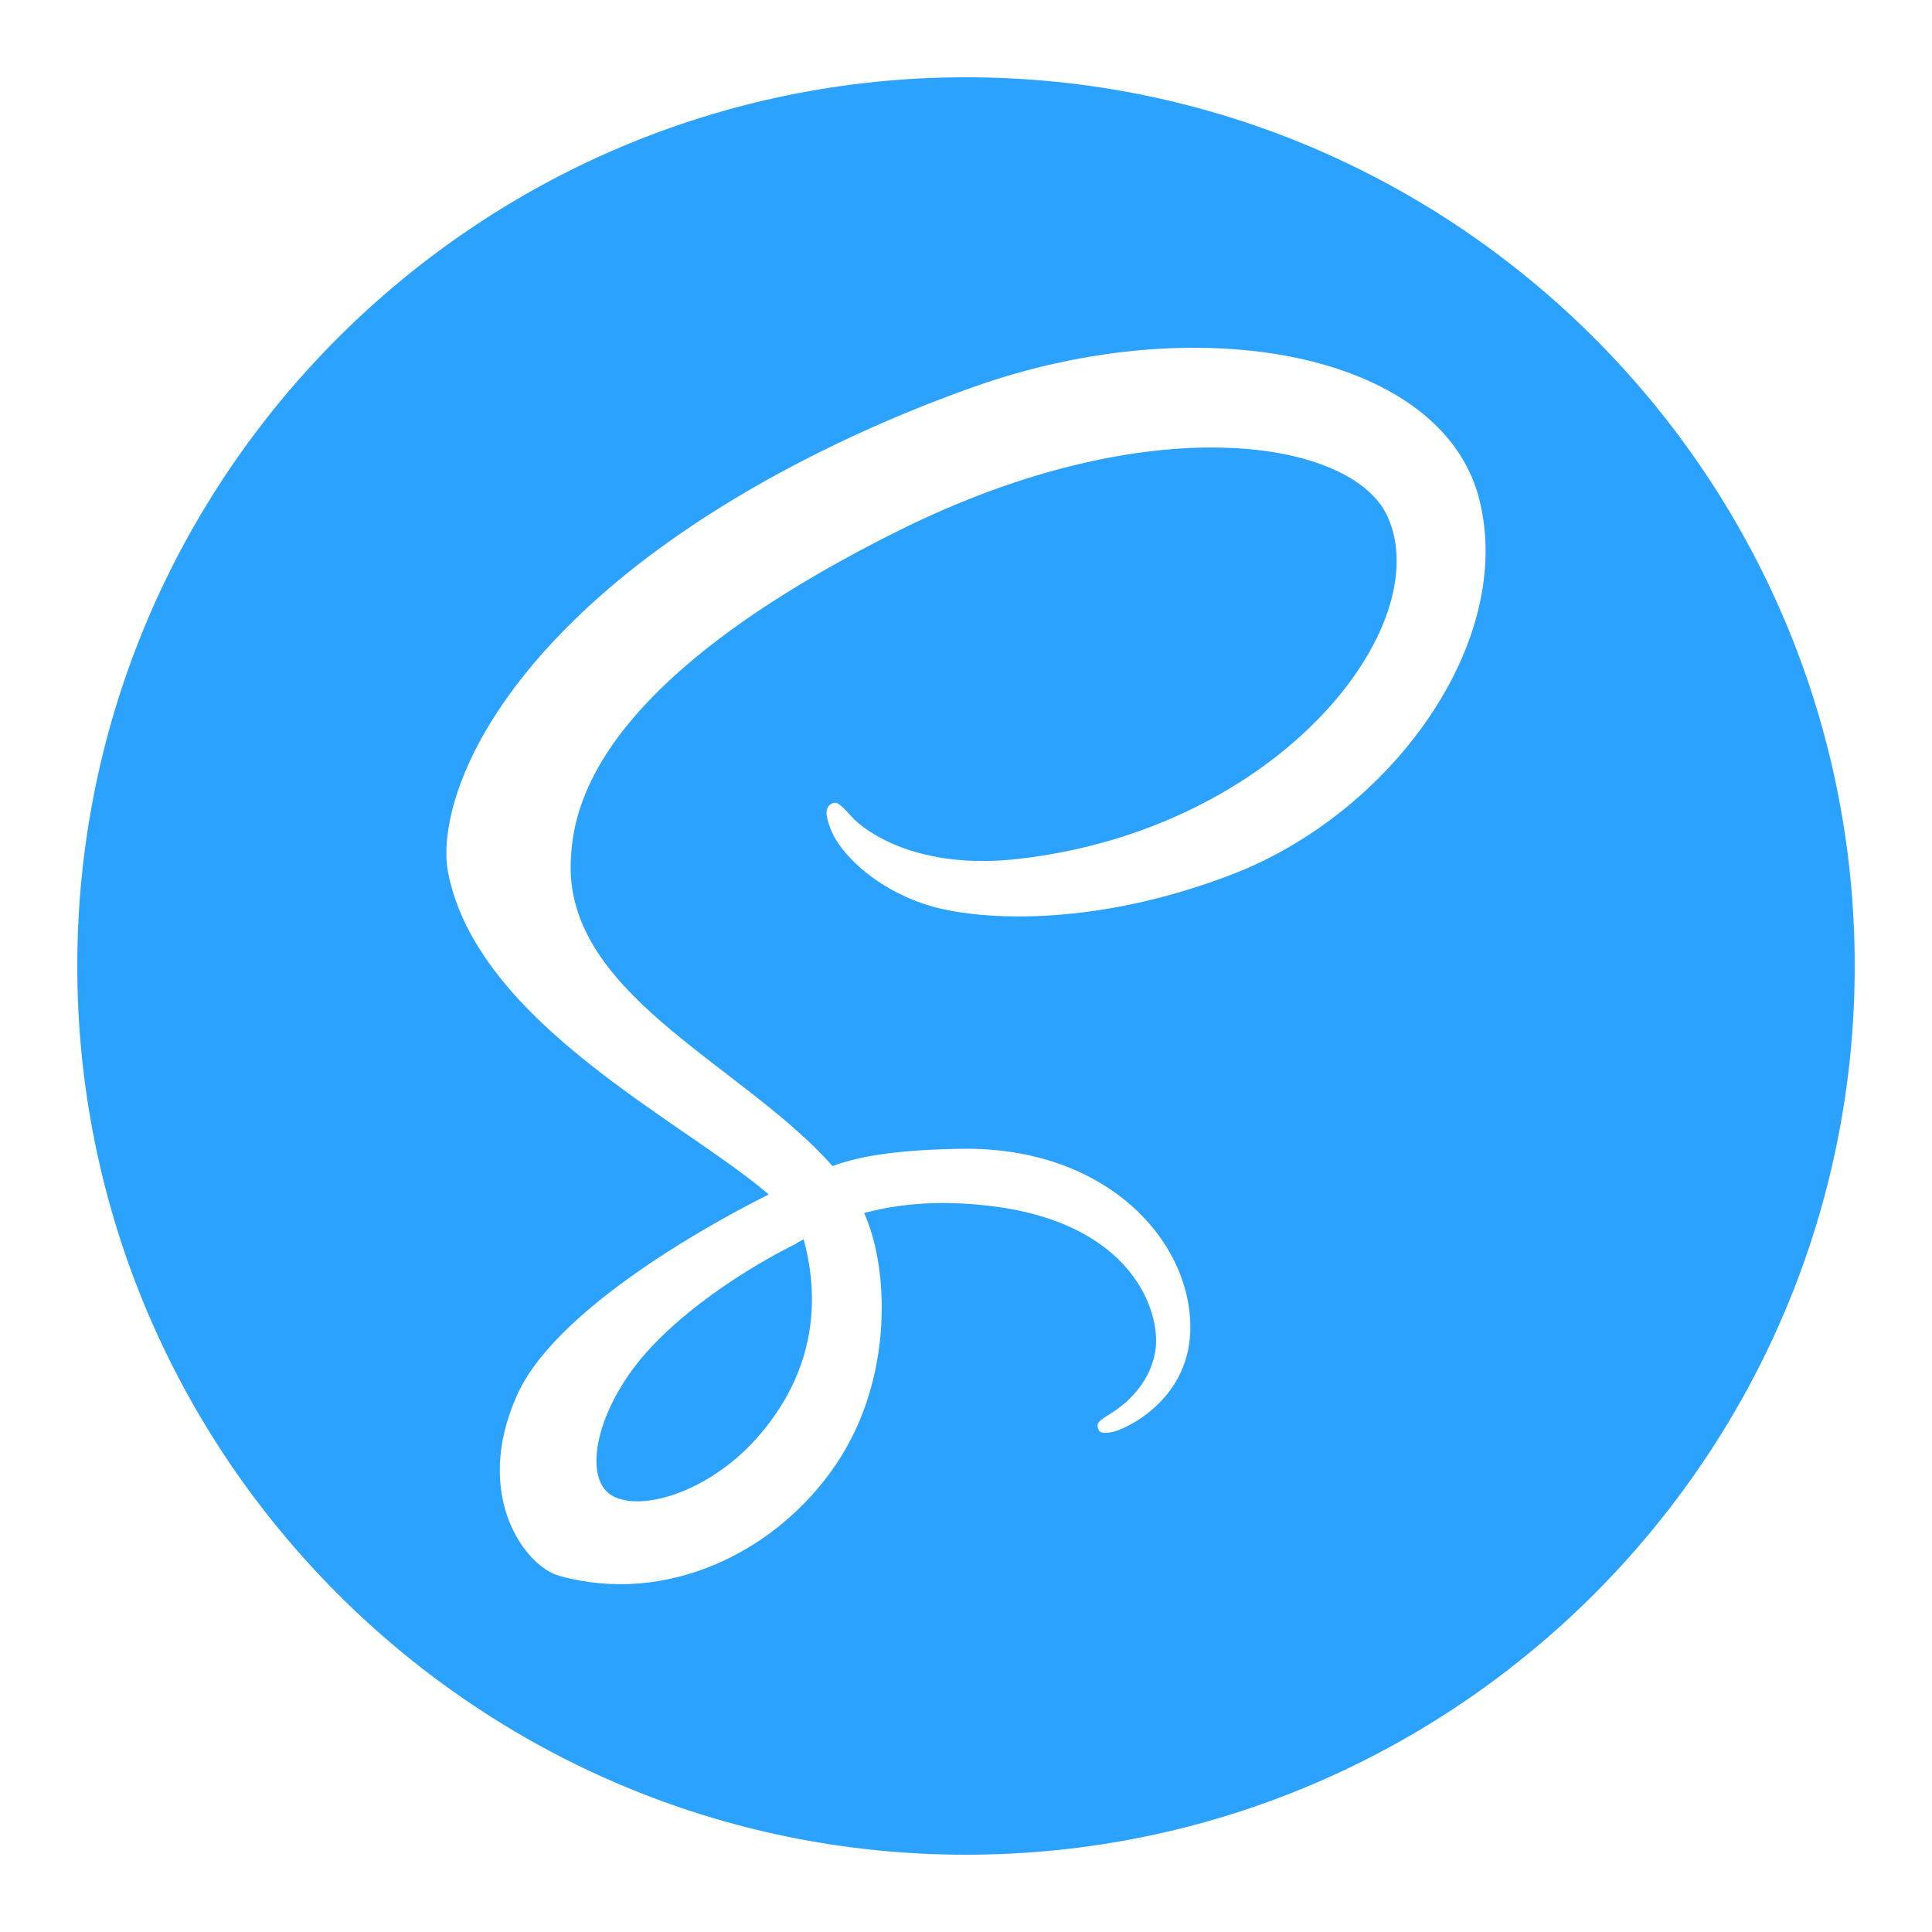 <svg width="180" height="180" viewBox="0 0 180 180" fill="none" xmlns="http://www.w3.org/2000/svg">
<g id="icons8-sass-avatar 1">
<path id="Vector" d="M90 7.2C44.345 7.2 7.2 44.345 7.2 90C7.2 135.655 44.345 172.8 90 172.8C135.655 172.8 172.8 135.655 172.8 90C172.8 44.345 135.655 7.2 90 7.2ZM110.334 32.407C124.096 32.178 135.441 37.187 137.813 46.491C141.207 59.8 129.655 75.716 114.863 81.436C101.654 86.544 90.734 85.742 86.245 84.269C81.144 82.596 78.155 79.227 77.428 77.33C77.144 76.584 76.647 75.343 77.428 74.911C77.907 74.644 78.094 74.706 79.376 76.12C80.596 77.463 85.493 81.074 94.795 80.03C119.214 77.294 133.917 58.317 129.27 48.108C126.015 40.962 107.198 37.743 83.686 49.458C54.983 63.761 53.429 75.551 53.184 80.03C52.511 92.345 68.385 98.824 76.971 107.986C77.173 108.202 77.367 108.42 77.562 108.64C80.161 107.671 83.759 107.127 89.48 107.03C103.369 106.792 111.214 115.943 110.89 124.13C110.638 130.577 104.721 133.234 103.62 133.418C102.82 133.555 102.381 133.58 102.27 132.954C102.19 132.522 102.48 132.321 103.416 131.737C104.352 131.158 107.155 129.242 107.655 125.747C108.156 122.255 105.539 113.904 92.173 112.345C87.435 111.791 83.705 112.167 80.508 113.013C82.826 118.122 83.273 128.401 77.941 136.357C72.415 144.601 62.131 149.609 52.109 146.819C48.876 145.919 43.984 139.24 48.199 129.923C52.195 121.093 69.263 112.453 71.592 111.305V111.262C63.683 104.455 44.448 95.279 41.737 81.239C40.967 77.261 42.831 67.732 54.527 56.791C64.366 47.59 78.053 40.545 90.689 36.056C97.326 33.698 104.079 32.511 110.334 32.407ZM74.876 115.46C74.642 115.59 74.41 115.717 74.18 115.84L74.187 115.868C74.187 115.868 66.244 119.616 60.722 125.452C55.588 130.877 54.161 137.686 57.023 139.345C59.677 140.882 65.856 139.061 70.284 134.234C71.735 132.65 72.921 130.933 73.807 129.101C73.983 128.734 74.148 128.364 74.299 127.99C74.45 127.615 74.595 127.236 74.721 126.851C75.866 123.388 75.985 119.561 74.876 115.46Z" fill="#2CA2FF"/>
</g>
</svg>
